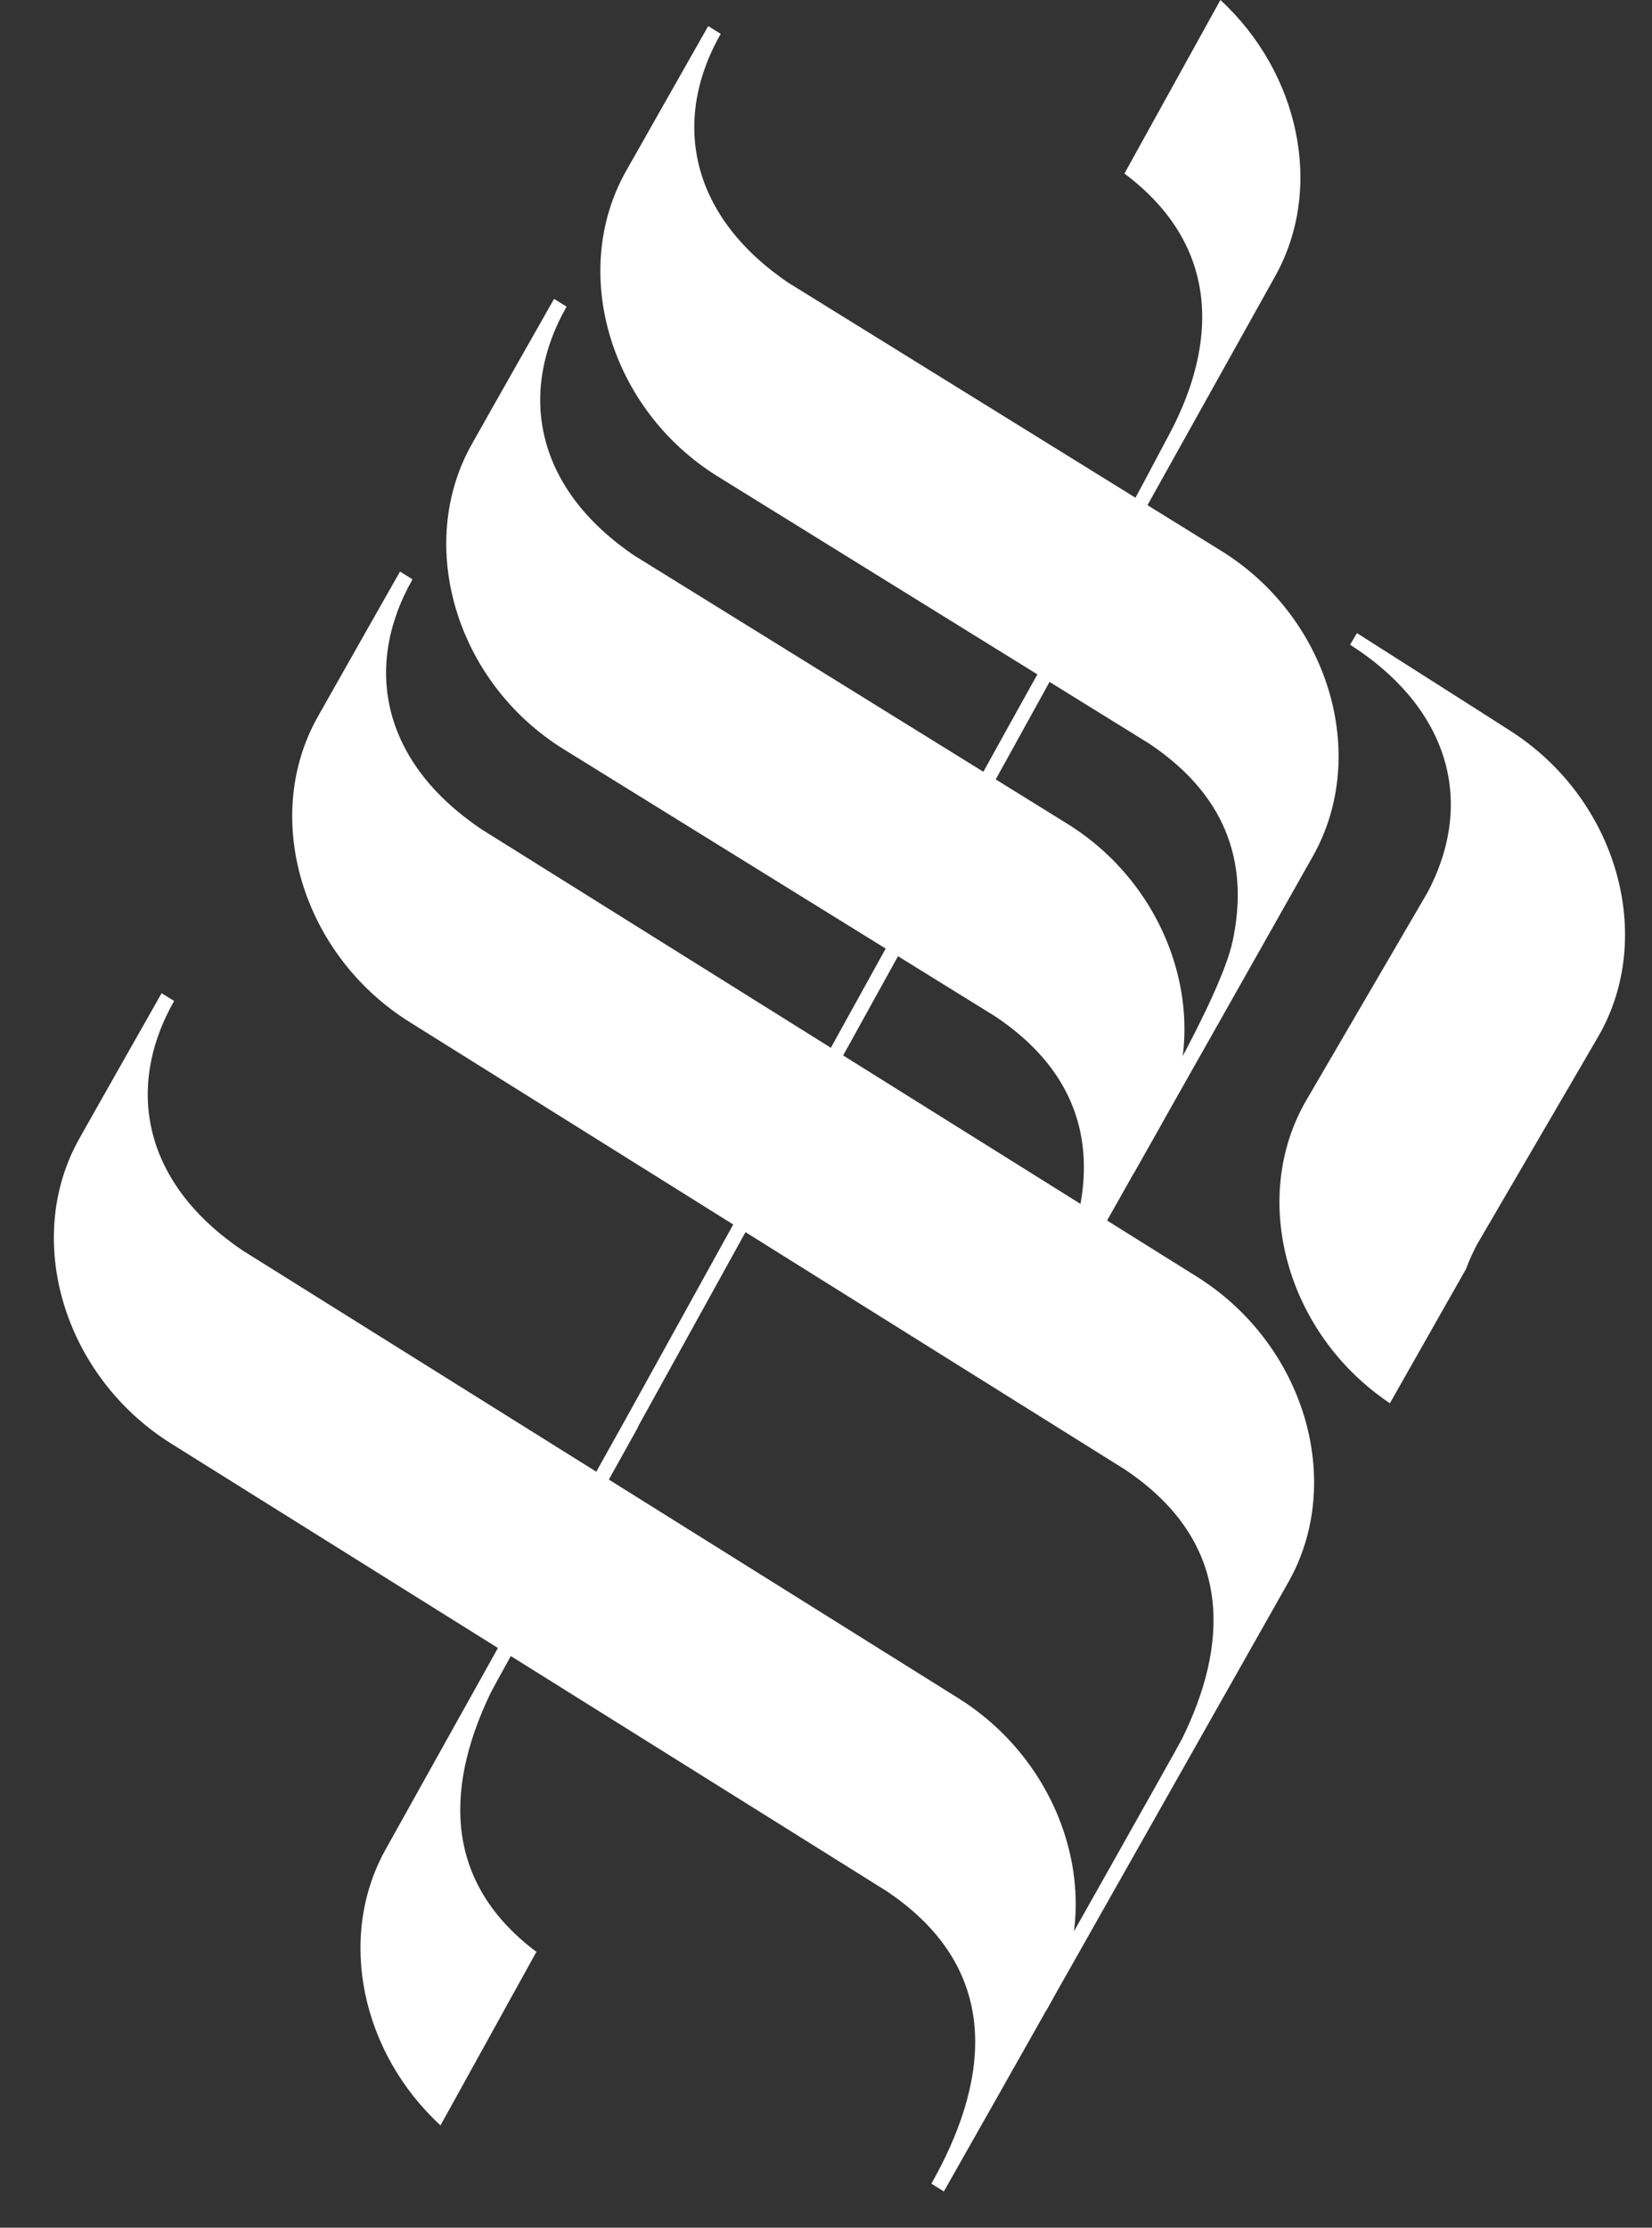 <svg width="23" height="31" viewBox="0 0 23 31" fill="none" xmlns="http://www.w3.org/2000/svg">
<rect x="0" y="0" width="23" height="31" fill="#333333" stroke="none"/>
<path fill-rule="evenodd" clip-rule="evenodd" d="M16.991 0C18.084 1.007 18.44 2.612 17.755 3.841C17.554 4.2 17.039 5.123 16.467 6.149C15.151 8.508 15.428 8.014 14.121 10.379L9.695 18.384L8.882 19.854L8.885 19.856C8.825 19.962 6.89 23.436 6.837 23.546C6.247 24.762 6.103 26.138 7.468 27.161L6.133 29.576C5.039 28.57 4.683 26.965 5.369 25.735C5.857 24.86 8.221 20.623 8.71 19.749L9.523 18.279L13.938 10.293C15.169 8.066 15.131 8.213 16.286 6.031C16.93 4.815 17.02 3.438 15.655 2.415L16.991 0Z" fill="white"/>
<path fill-rule="evenodd" clip-rule="evenodd" d="M9.86 0.363L10.034 0.471C9.33 1.711 9.63 3.033 10.993 3.946L10.713 3.772L17.002 7.665C18.501 8.593 19.073 10.509 18.278 11.916C17.785 12.788 16.279 15.455 15.785 16.326L15.611 16.218C15.85 15.797 16.988 13.901 17.161 13.098C17.371 12.117 17.159 11.124 16.003 10.35L9.993 6.63C8.494 5.702 7.922 3.786 8.717 2.379L8.987 1.903L8.987 1.902C9.277 1.389 9.569 0.876 9.86 0.363Z" fill="white"/>
<path fill-rule="evenodd" clip-rule="evenodd" d="M7.714 4.159L7.888 4.267C7.185 5.507 7.485 6.829 8.848 7.742L8.568 7.568L14.856 11.461C16.355 12.388 16.927 14.305 16.132 15.712C15.639 16.584 15.149 17.453 14.655 18.324L14.48 18.216C15.238 16.881 15.547 15.277 13.858 14.145L7.848 10.426C6.349 9.498 5.776 7.582 6.572 6.175L6.841 5.699L6.841 5.698C7.132 5.185 7.423 4.672 7.714 4.159Z" fill="white"/>
<path fill-rule="evenodd" clip-rule="evenodd" d="M5.569 7.954L5.743 8.062C5.039 9.303 5.339 10.624 6.702 11.538L6.422 11.364L16.662 17.765C18.157 18.699 18.733 20.609 17.938 22.016C17.445 22.888 15.057 27.11 14.563 27.982L14.389 27.874C14.449 27.768 16.403 24.306 16.457 24.197C17.079 22.933 17.218 21.491 15.663 20.45L5.702 14.222C4.207 13.287 3.631 11.377 4.426 9.971L4.696 9.494L4.696 9.494C4.986 8.98 5.277 8.468 5.569 7.954Z" fill="white"/>
<path fill-rule="evenodd" clip-rule="evenodd" d="M18.892 8.81L18.797 8.972C20.11 9.808 20.576 11.096 19.872 12.424L20.024 12.163L18.19 15.306C17.387 16.681 17.911 18.565 19.351 19.527L20.41 17.66C20.452 17.546 20.504 17.431 20.566 17.314L22.015 14.831H22.015L22.248 14.43C23.062 13.035 22.512 11.117 21.026 10.169L20.522 9.847L20.522 9.847C19.979 9.501 19.436 9.156 18.892 8.81Z" fill="white"/>
<path fill-rule="evenodd" clip-rule="evenodd" d="M2.25 13.821L2.424 13.929C1.721 15.17 2.021 16.491 3.384 17.405L3.104 17.23L13.343 23.632C14.838 24.567 15.414 26.476 14.619 27.883C14.126 28.755 13.636 29.624 13.141 30.495L12.967 30.387C13.724 29.052 14.034 27.449 12.345 26.317L2.384 20.089C0.889 19.154 0.312 17.244 1.108 15.838L1.377 15.361L1.377 15.361C1.668 14.847 1.959 14.335 2.25 13.821Z" fill="white"/>
</svg>
